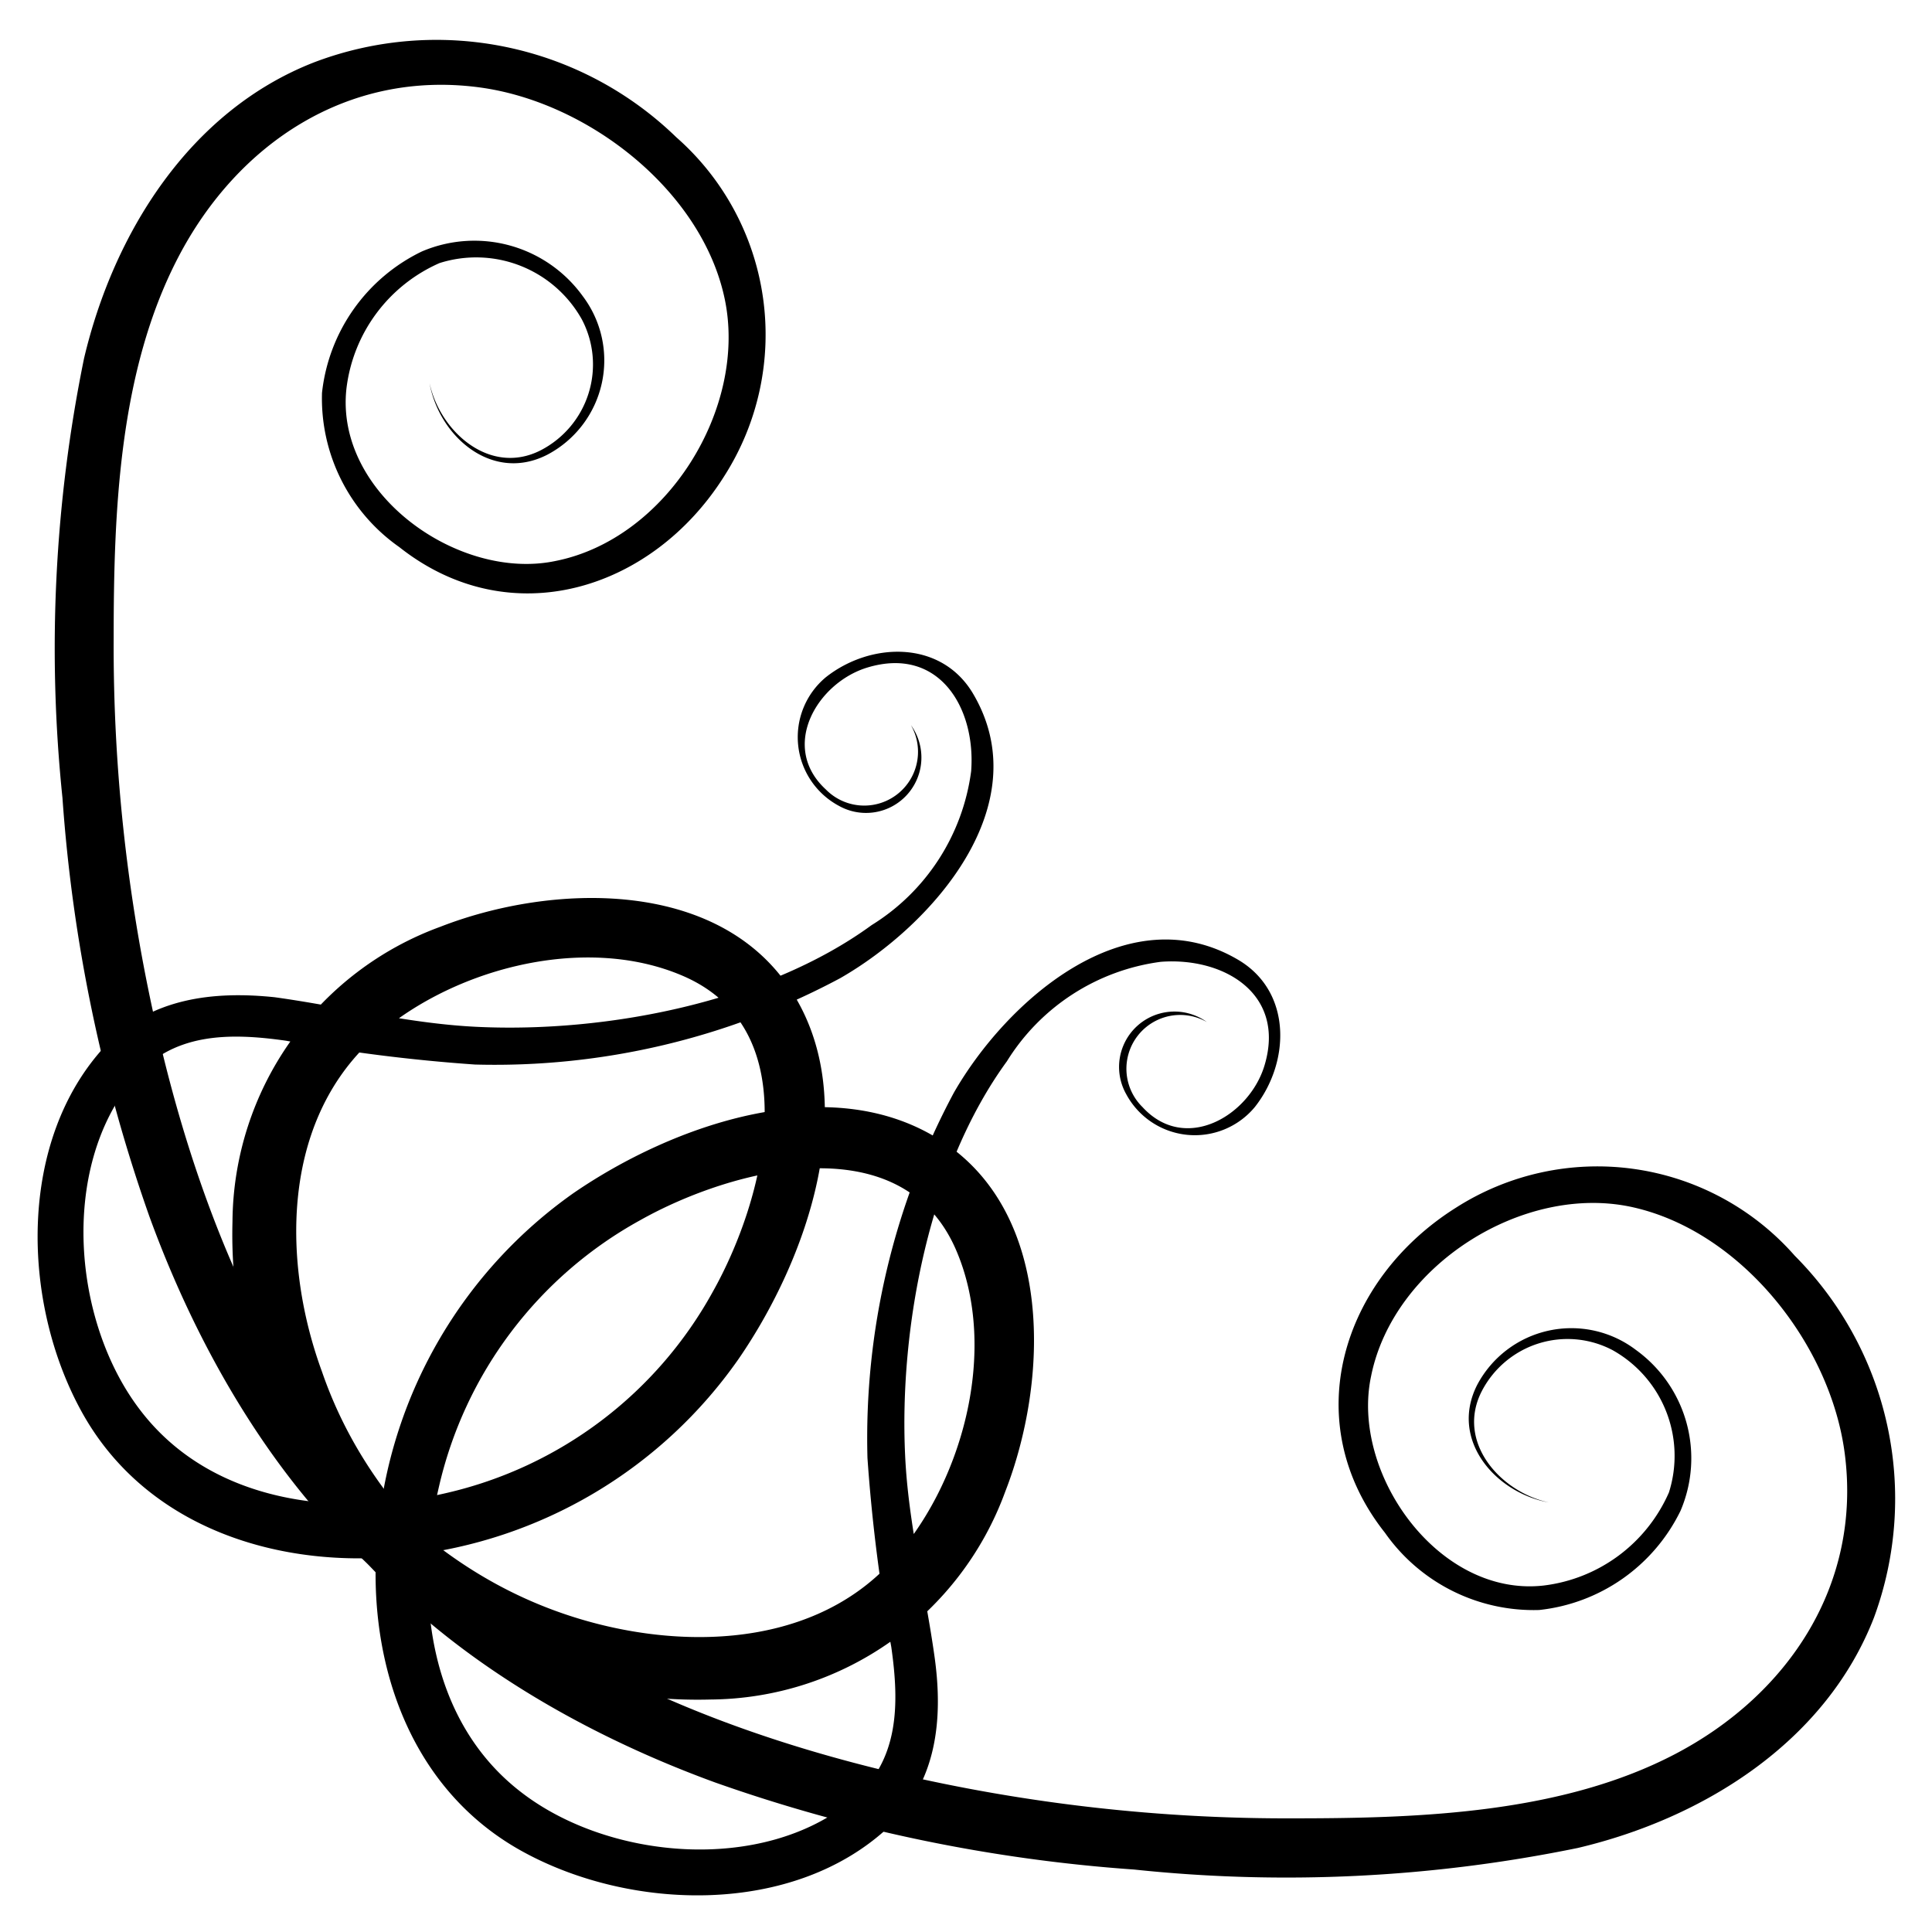 <svg xmlns="http://www.w3.org/2000/svg" viewBox="0 0 60 60"><title>corner-flourish-bl</title><path d="M48.1,46.66c-1.52-.33-2.89-1.89-2.08-3.46a3,3,0,0,1,4.06-1.27,3.76,3.76,0,0,1,1.75,4.42,4.89,4.89,0,0,1-3.89,2.89c-3.27.37-6-3.49-5.36-6.5.69-3.45,4.74-6,8.12-5.25s6.15,4.26,6.59,7.65c.53,4.07-1.75,7.49-5.26,9.33s-7.9,2-11.82,2a53.27,53.27,0,0,1-12.39-1.4C20.87,53.44,12.51,49.89,10,42.6,8.78,39.28,8.73,35,11.45,32.39c2.41-2.28,6.69-3.44,9.81-2.06,3.85,1.71,2.48,6.93.88,9.78a12.69,12.69,0,0,1-8.29,6.26c-3.35.78-7.28.32-9.49-2.57-2.1-2.73-2.51-7.5-.24-10.26,1.22-1.48,3-1.47,4.76-1.22a52.89,52.89,0,0,0,5.87.74,22.73,22.73,0,0,0,11.34-2.68c2.85-1.63,6.2-5.39,4.11-8.87-1-1.64-3.17-1.57-4.55-.48a2.42,2.42,0,0,0,.41,4,1.72,1.72,0,0,0,2.23-2.51,1.67,1.67,0,0,1-2.64,2c-1.45-1.33-.27-3.32,1.29-3.79,2.22-.67,3.37,1.25,3.22,3.22a6.64,6.64,0,0,1-3.09,4.78c-3.29,2.4-8.25,3.35-12.25,3.16-2.13-.1-4.19-.63-6.29-.92C6.62,30.77,4.68,31,3.3,32.45c-2.77,2.95-2.64,8-.76,11.4,2,3.62,6.17,4.91,10.11,4.46A14.49,14.49,0,0,0,22.94,42.2c2.12-3.08,3.89-8,1.61-11.47s-7.43-3.29-10.87-1.95a9.82,9.82,0,0,0-6.46,9.15c-.24,8.92,7.42,14.67,15,17.43a49.39,49.39,0,0,0,13,2.7A45,45,0,0,0,49,57.39c3.9-.92,7.7-3.29,9.2-7.16A10.69,10.69,0,0,0,55.74,39a8.16,8.16,0,0,0-10.53-1.49c-3.54,2.23-4.93,6.64-2.2,10.09A5.64,5.64,0,0,0,47.8,50a5.54,5.54,0,0,0,4.39-3.08,4.15,4.15,0,0,0-1.39-5A3.31,3.31,0,0,0,45.88,43C45,44.71,46.44,46.36,48.1,46.66Z"/><path d="M13.34,11.9c.33,1.52,1.89,2.89,3.46,2.08a3,3,0,0,0,1.27-4.06,3.76,3.76,0,0,0-4.42-1.75,4.89,4.89,0,0,0-2.89,3.89c-.37,3.27,3.49,6,6.5,5.36,3.45-.69,5.95-4.74,5.25-8.12s-4.26-6.15-7.65-6.59C10.79,2.18,7.37,4.46,5.53,8s-2,7.9-2,11.82a53.27,53.27,0,0,0,1.4,12.39c1.63,7,5.18,15.31,12.47,17.87,3.32,1.17,7.63,1.22,10.21-1.5,2.28-2.41,3.44-6.69,2.06-9.81-1.71-3.85-6.93-2.48-9.78-.88a12.69,12.69,0,0,0-6.26,8.29c-.78,3.35-.32,7.28,2.57,9.49,2.73,2.1,7.5,2.51,10.26.24,1.48-1.22,1.47-3,1.22-4.76a52.89,52.89,0,0,1-.74-5.87,22.73,22.73,0,0,1,2.68-11.34c1.63-2.85,5.39-6.2,8.87-4.11,1.64,1,1.57,3.17.48,4.55a2.42,2.42,0,0,1-4-.41,1.72,1.72,0,0,1,2.51-2.23,1.67,1.67,0,0,0-2,2.64c1.33,1.45,3.32.27,3.79-1.29.67-2.22-1.25-3.37-3.22-3.22a6.64,6.64,0,0,0-4.78,3.09c-2.4,3.29-3.35,8.25-3.16,12.25.1,2.13.63,4.19.92,6.29.26,1.91.06,3.85-1.42,5.23-2.95,2.77-8,2.64-11.4.76-3.62-2-4.91-6.17-4.46-10.11A14.49,14.49,0,0,1,17.8,37.06c3.08-2.12,8-3.89,11.47-1.61s3.29,7.43,1.95,10.87a9.82,9.82,0,0,1-9.15,6.46c-8.92.24-14.67-7.42-17.43-15a49.39,49.39,0,0,1-2.7-13,45,45,0,0,1,.67-13.65c.92-3.9,3.29-7.7,7.16-9.2A10.69,10.69,0,0,1,21,4.26a8.16,8.16,0,0,1,1.49,10.53c-2.23,3.54-6.64,4.93-10.09,2.2A5.64,5.64,0,0,1,10,12.2,5.54,5.54,0,0,1,13.1,7.81a4.15,4.15,0,0,1,5,1.39A3.31,3.31,0,0,1,17,14.12C15.29,15,13.64,13.56,13.34,11.9Z"/></svg>